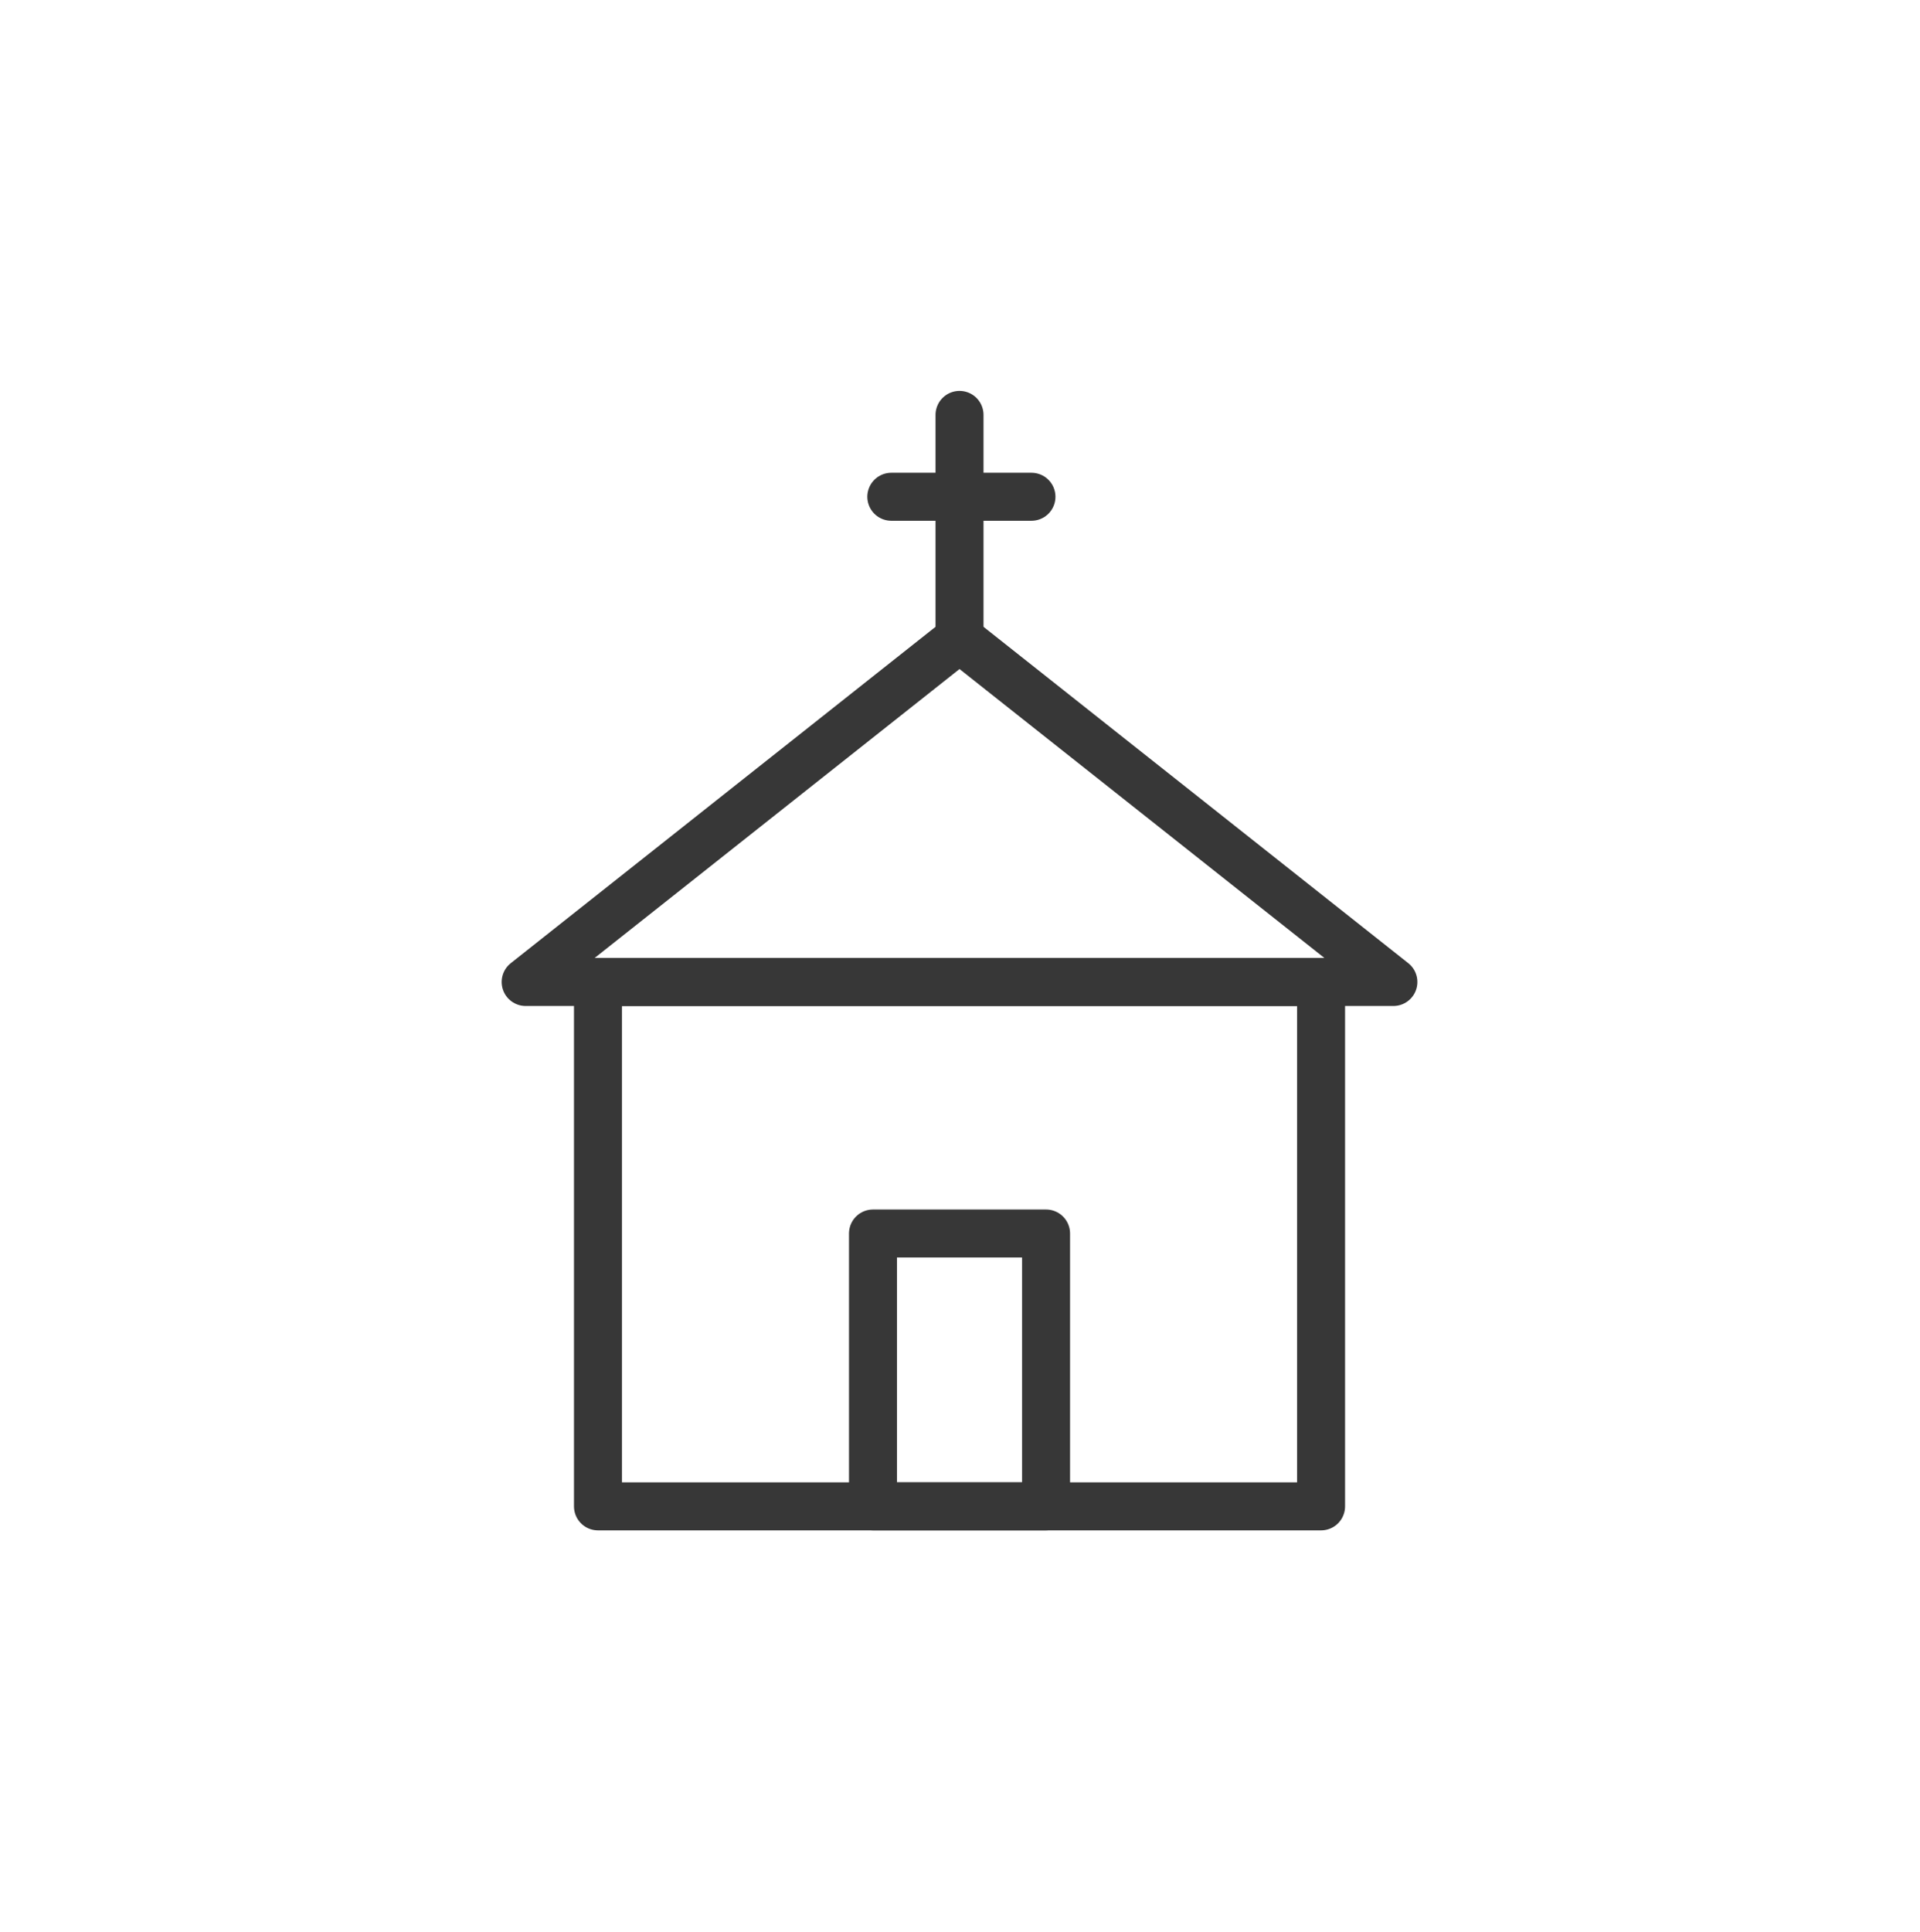 <?xml version="1.0" encoding="UTF-8" standalone="no"?><!DOCTYPE svg PUBLIC "-//W3C//DTD SVG 1.1//EN" "http://www.w3.org/Graphics/SVG/1.1/DTD/svg11.dtd"><svg width="100%" height="100%" viewBox="0 0 667 671" version="1.1" xmlns="http://www.w3.org/2000/svg" xmlns:xlink="http://www.w3.org/1999/xlink" xml:space="preserve" xmlns:serif="http://www.serif.com/" style="fill-rule:evenodd;clip-rule:evenodd;stroke-linecap:round;stroke-linejoin:round;stroke-miterlimit:1.5;"><rect id="church" x="0" y="0.305" width="666.667" height="666.667" style="fill:none;"/><g id="church1" serif:id="church"><g><g><rect x="207.733" y="341.055" width="251.201" height="182.121" style="fill:none;stroke:#373737;stroke-width:16.67px;"/><path d="M333.333,221.735l150.721,119.32l-301.441,0l150.72,-119.32Z" style="fill:none;stroke:#373737;stroke-width:16.67px;"/><path d="M333.333,221.735l0,-77.634" style="fill:none;stroke:#373737;stroke-width:16.67px;"/><path d="M309.641,172.531l48.684,0" style="fill:none;stroke:#373737;stroke-width:16.67px;"/></g><rect x="303.271" y="428.407" width="60.124" height="94.769" style="fill:none;stroke:#373737;stroke-width:16.67px;"/></g></g></svg>